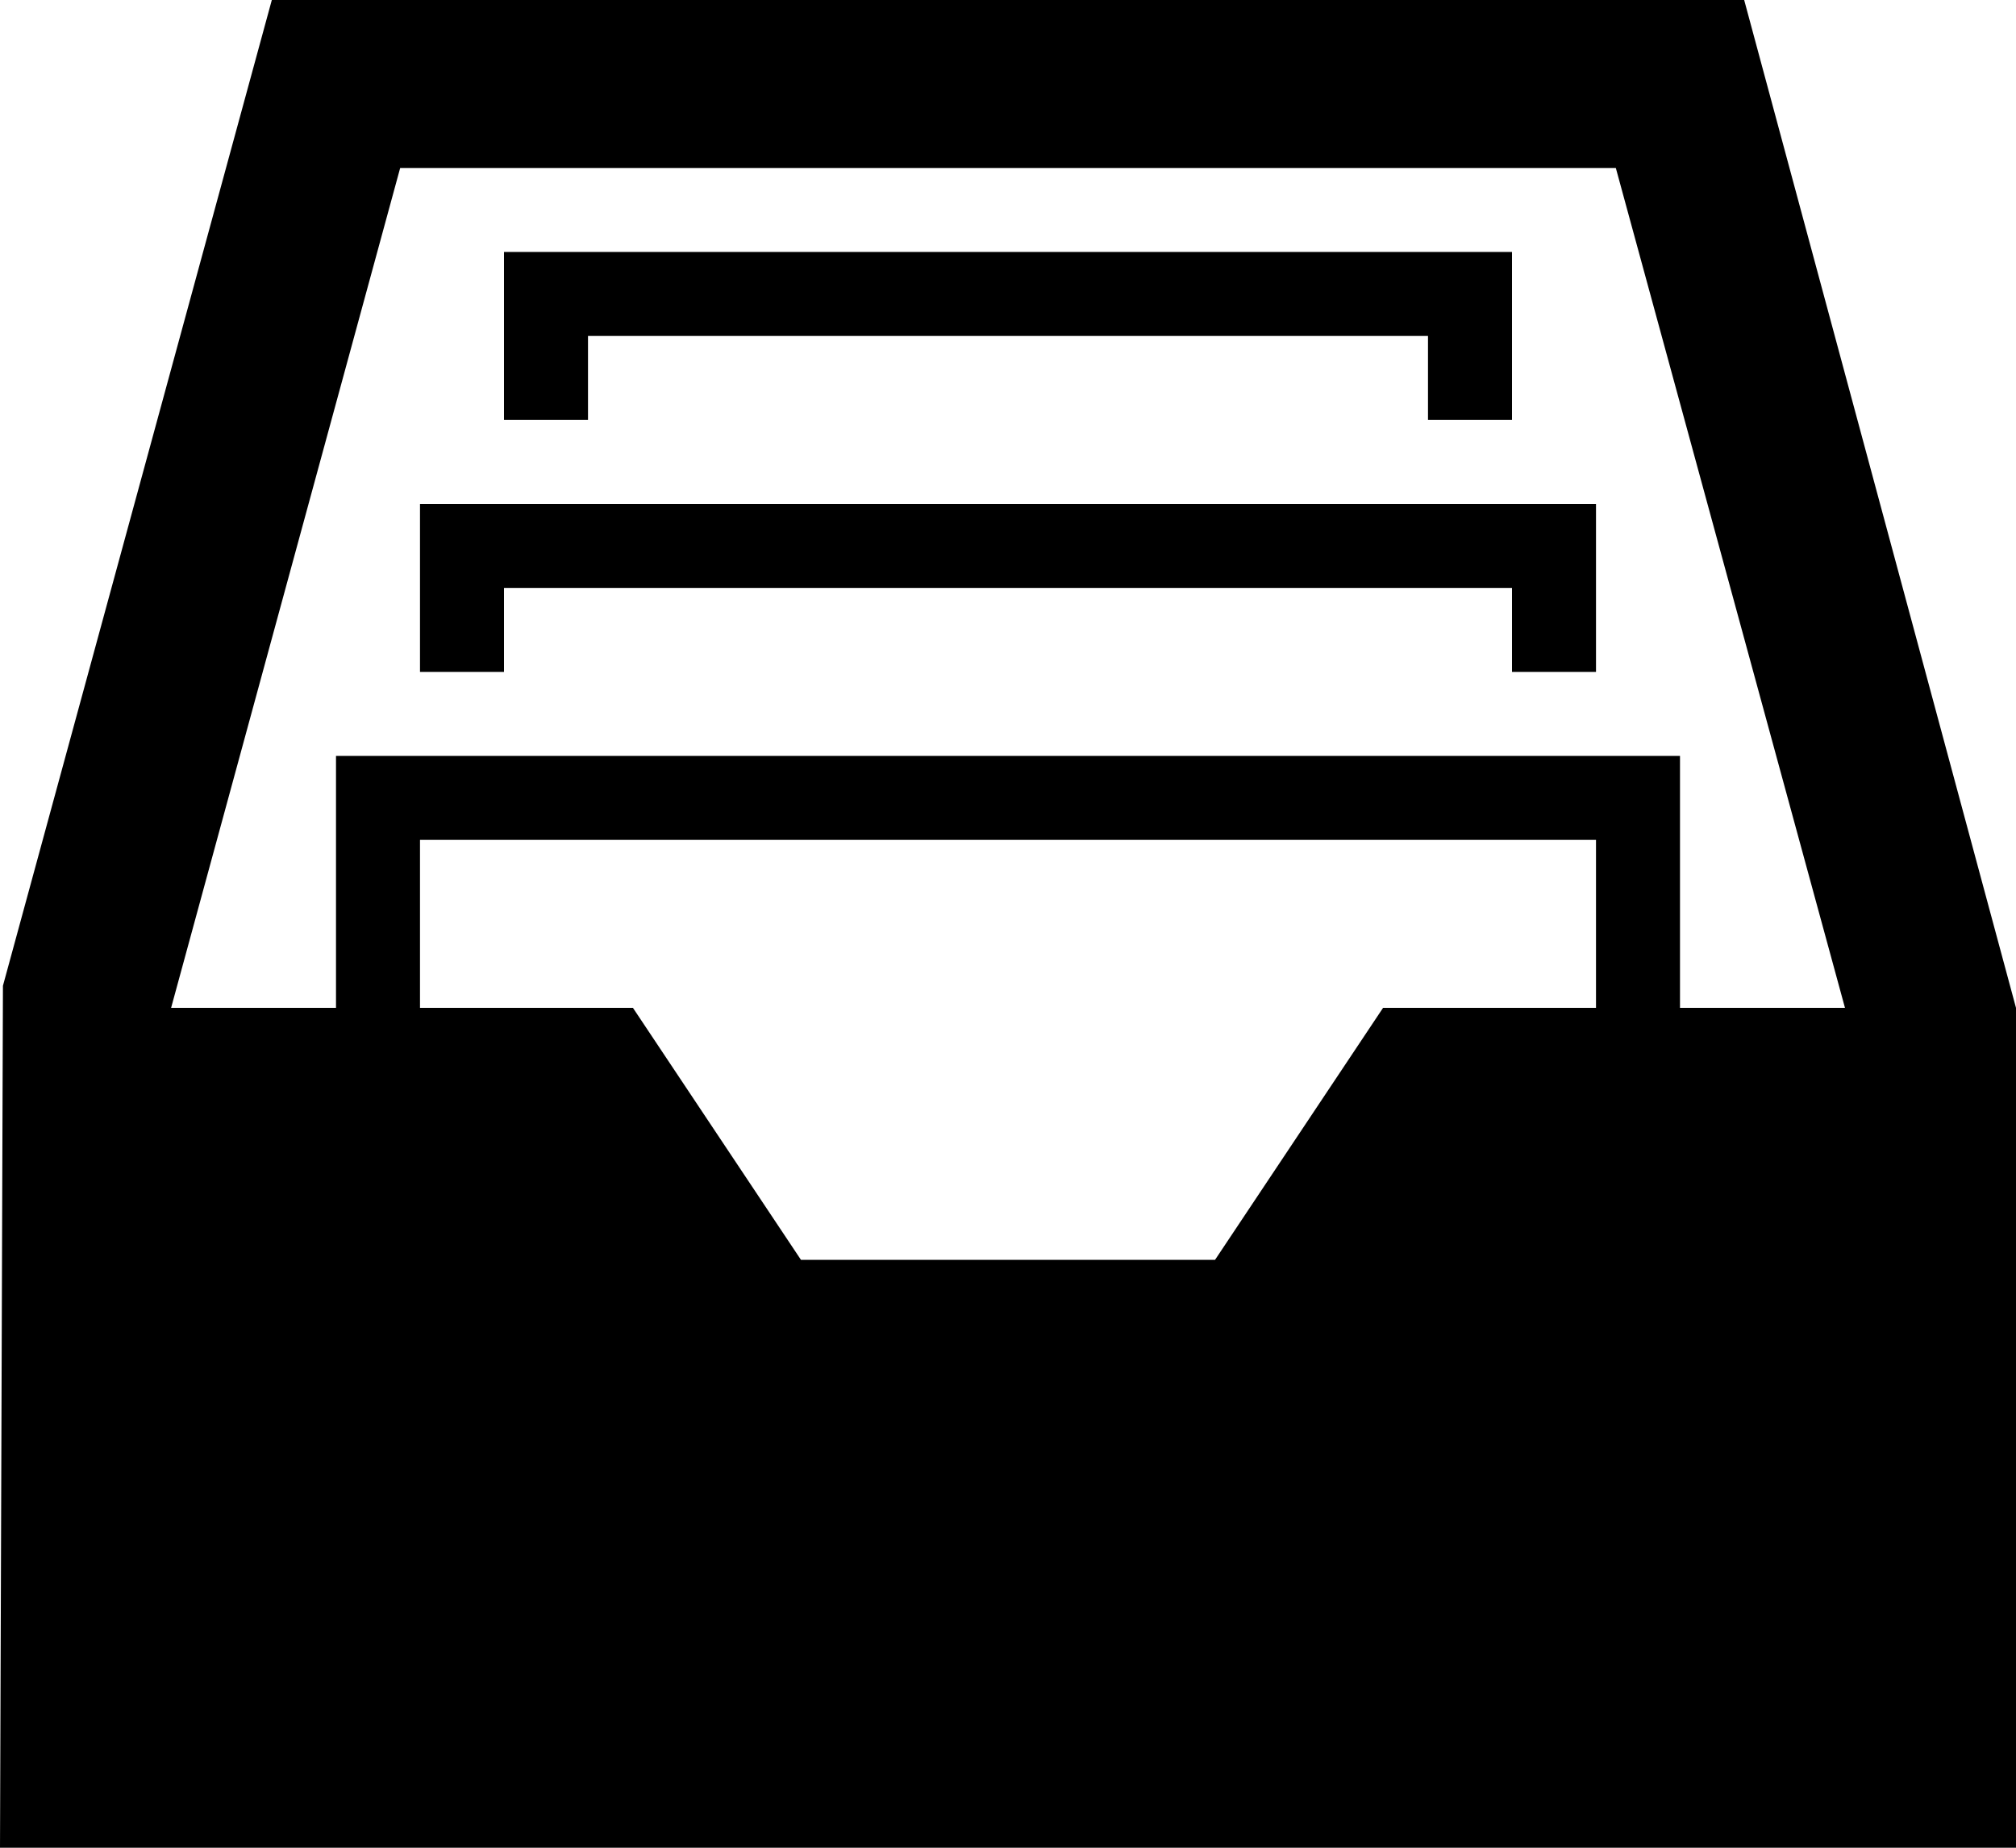 <?xml version="1.0" encoding="iso-8859-1"?>
<!-- Generator: Adobe Illustrator 16.0.4, SVG Export Plug-In . SVG Version: 6.00 Build 0)  -->
<!DOCTYPE svg PUBLIC "-//W3C//DTD SVG 1.1//EN" "http://www.w3.org/Graphics/SVG/1.1/DTD/svg11.dtd">
<svg version="1.1" id="Layer_1" xmlns="http://www.w3.org/2000/svg" xmlns:xlink="http://www.w3.org/1999/xlink" x="0px" y="0px"
	 width="24px" height="22px" viewBox="0 0 24 22" style="enable-background:new 0 0 24 22;" xml:space="preserve">
<g>
	<path d="M20.764,0H19h-1H6H5H3.236L0.035,11.737L0,22h24V12L20.764,0z M16.465,12l-2,3h-4.93l-2-3H5v-2h14v2H16.465z M20,12v-2V9
		h-1H5H4v3H2.037L4.764,2H5h1h12h1h0.236l2.728,10H20z"/>
	<polygon points="6,6 5,6 5,7 5,8 6,8 6,7 18,7 18,8 19,8 19,7 19,6 18,6 	"/>
	<polygon points="7,4 17,4 17,5 18,5 18,4 18,3 17,3 7,3 6,3 6,5 7,5 	"/>
</g>
<g>
</g>
<g>
</g>
<g>
</g>
<g>
</g>
<g>
</g>
<g>
</g>
<g>
</g>
<g>
</g>
<g>
</g>
<g>
</g>
<g>
</g>
<g>
</g>
<g>
</g>
<g>
</g>
<g>
</g>
</svg>
